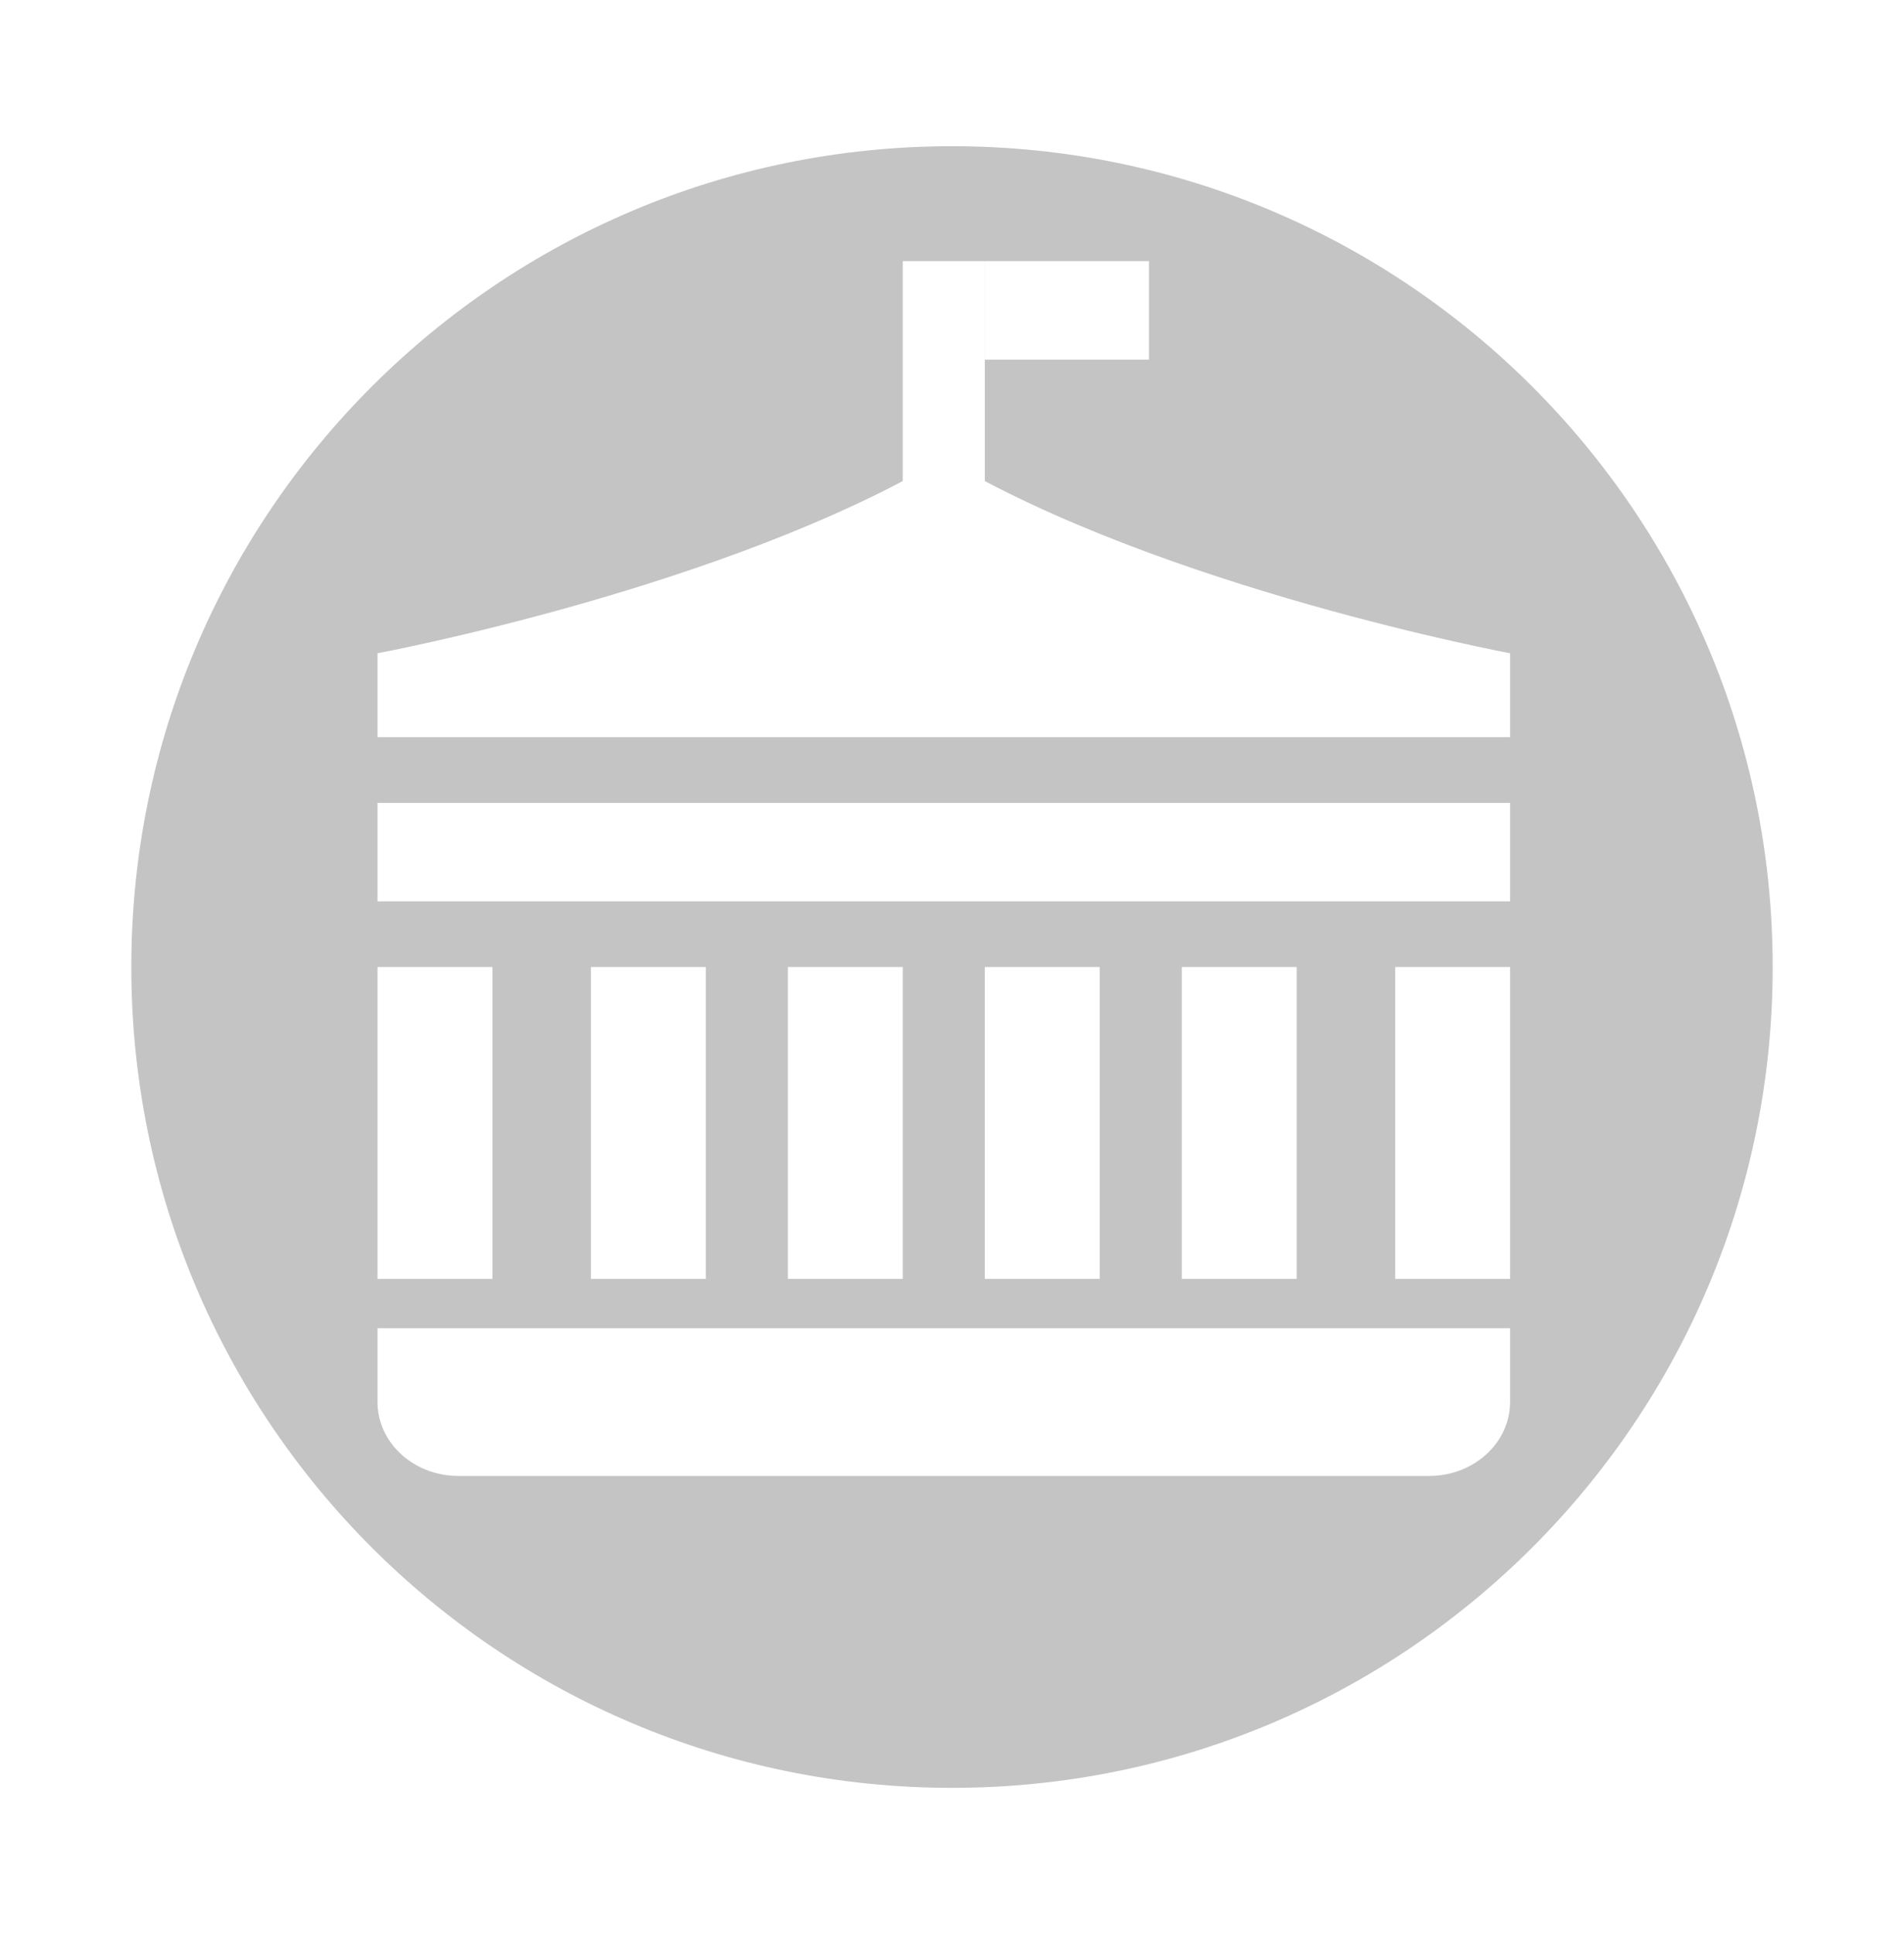 <svg width="64" height="65" viewBox="0 0 64 65" fill="none" xmlns="http://www.w3.org/2000/svg">
<g clip-path="url(#clip0_3449_9872)">
<mask id="mask0_3449_9872" style="mask-type:luminance" maskUnits="userSpaceOnUse" x="0" y="0" width="64" height="65">
<path d="M64 0.5H0V64.5H64V0.5Z" fill="white"/>
</mask>
<g mask="url(#mask0_3449_9872)">
<g filter="url(#filter0_d_3449_9872)">
<path d="M32 60.087C47.235 60.087 59.586 47.736 59.586 32.5C59.586 17.265 47.235 4.914 32 4.914C16.765 4.914 4.414 17.265 4.414 32.5C4.414 47.736 16.765 60.087 32 60.087Z" fill="#C4C4C4"/>
</g>
<path fill-rule="evenodd" clip-rule="evenodd" d="M50.759 44.639H12.69V47.121C12.69 48.492 13.908 49.604 15.409 49.604H48.039C49.54 49.604 50.759 48.492 50.759 47.121V44.639Z" fill="white"/>
<path fill-rule="evenodd" clip-rule="evenodd" d="M12.69 30.294H50.759V26.983H12.69V30.294Z" fill="white"/>
<path fill-rule="evenodd" clip-rule="evenodd" d="M50.759 21.955C50.759 21.955 39.046 19.769 31.724 15.396C24.403 19.769 12.69 21.955 12.69 21.955V24.776H50.759V21.955Z" fill="white"/>
<path fill-rule="evenodd" clip-rule="evenodd" d="M30.345 19.259H33.103V8.776H30.345V19.259Z" fill="white"/>
<path fill-rule="evenodd" clip-rule="evenodd" d="M33.103 12.087H38.621V8.776H33.103V12.087Z" fill="white"/>
<path fill-rule="evenodd" clip-rule="evenodd" d="M12.69 42.983H16.552V32.5H12.69V42.983Z" fill="white"/>
<path fill-rule="evenodd" clip-rule="evenodd" d="M19.862 42.983H23.724V32.5H19.862V42.983Z" fill="white"/>
<path fill-rule="evenodd" clip-rule="evenodd" d="M26.483 42.983H30.345V32.5H26.483V42.983Z" fill="white"/>
<path fill-rule="evenodd" clip-rule="evenodd" d="M33.103 42.983H36.965V32.5H33.103V42.983Z" fill="white"/>
<path fill-rule="evenodd" clip-rule="evenodd" d="M39.724 42.983H43.586V32.5H39.724V42.983Z" fill="white"/>
<path fill-rule="evenodd" clip-rule="evenodd" d="M46.897 42.983H50.759V32.5H46.897V42.983Z" fill="white"/>
</g>
</g>
<defs>
<filter id="filter0_d_3449_9872" x="-6.586" y="-6.086" width="77.172" height="77.173" filterUnits="userSpaceOnUse" color-interpolation-filters="sRGB">
<feFlood flood-opacity="0" result="BackgroundImageFix"/>
<feColorMatrix in="SourceAlpha" type="matrix" values="0 0 0 0 0 0 0 0 0 0 0 0 0 0 0 0 0 0 127 0" result="hardAlpha"/>
<feOffset/>
<feGaussianBlur stdDeviation="5.5"/>
<feColorMatrix type="matrix" values="0 0 0 0 0 0 0 0 0 0 0 0 0 0 0 0 0 0 0.15 0"/>
<feBlend mode="normal" in2="BackgroundImageFix" result="effect1_dropShadow_3449_9872"/>
<feBlend mode="normal" in="SourceGraphic" in2="effect1_dropShadow_3449_9872" result="shape"/>
</filter>
<clipPath id="clip0_3449_9872">
<rect width="64" height="64" fill="white" transform="translate(0 0.5)"/>
</clipPath>
</defs>
</svg>
